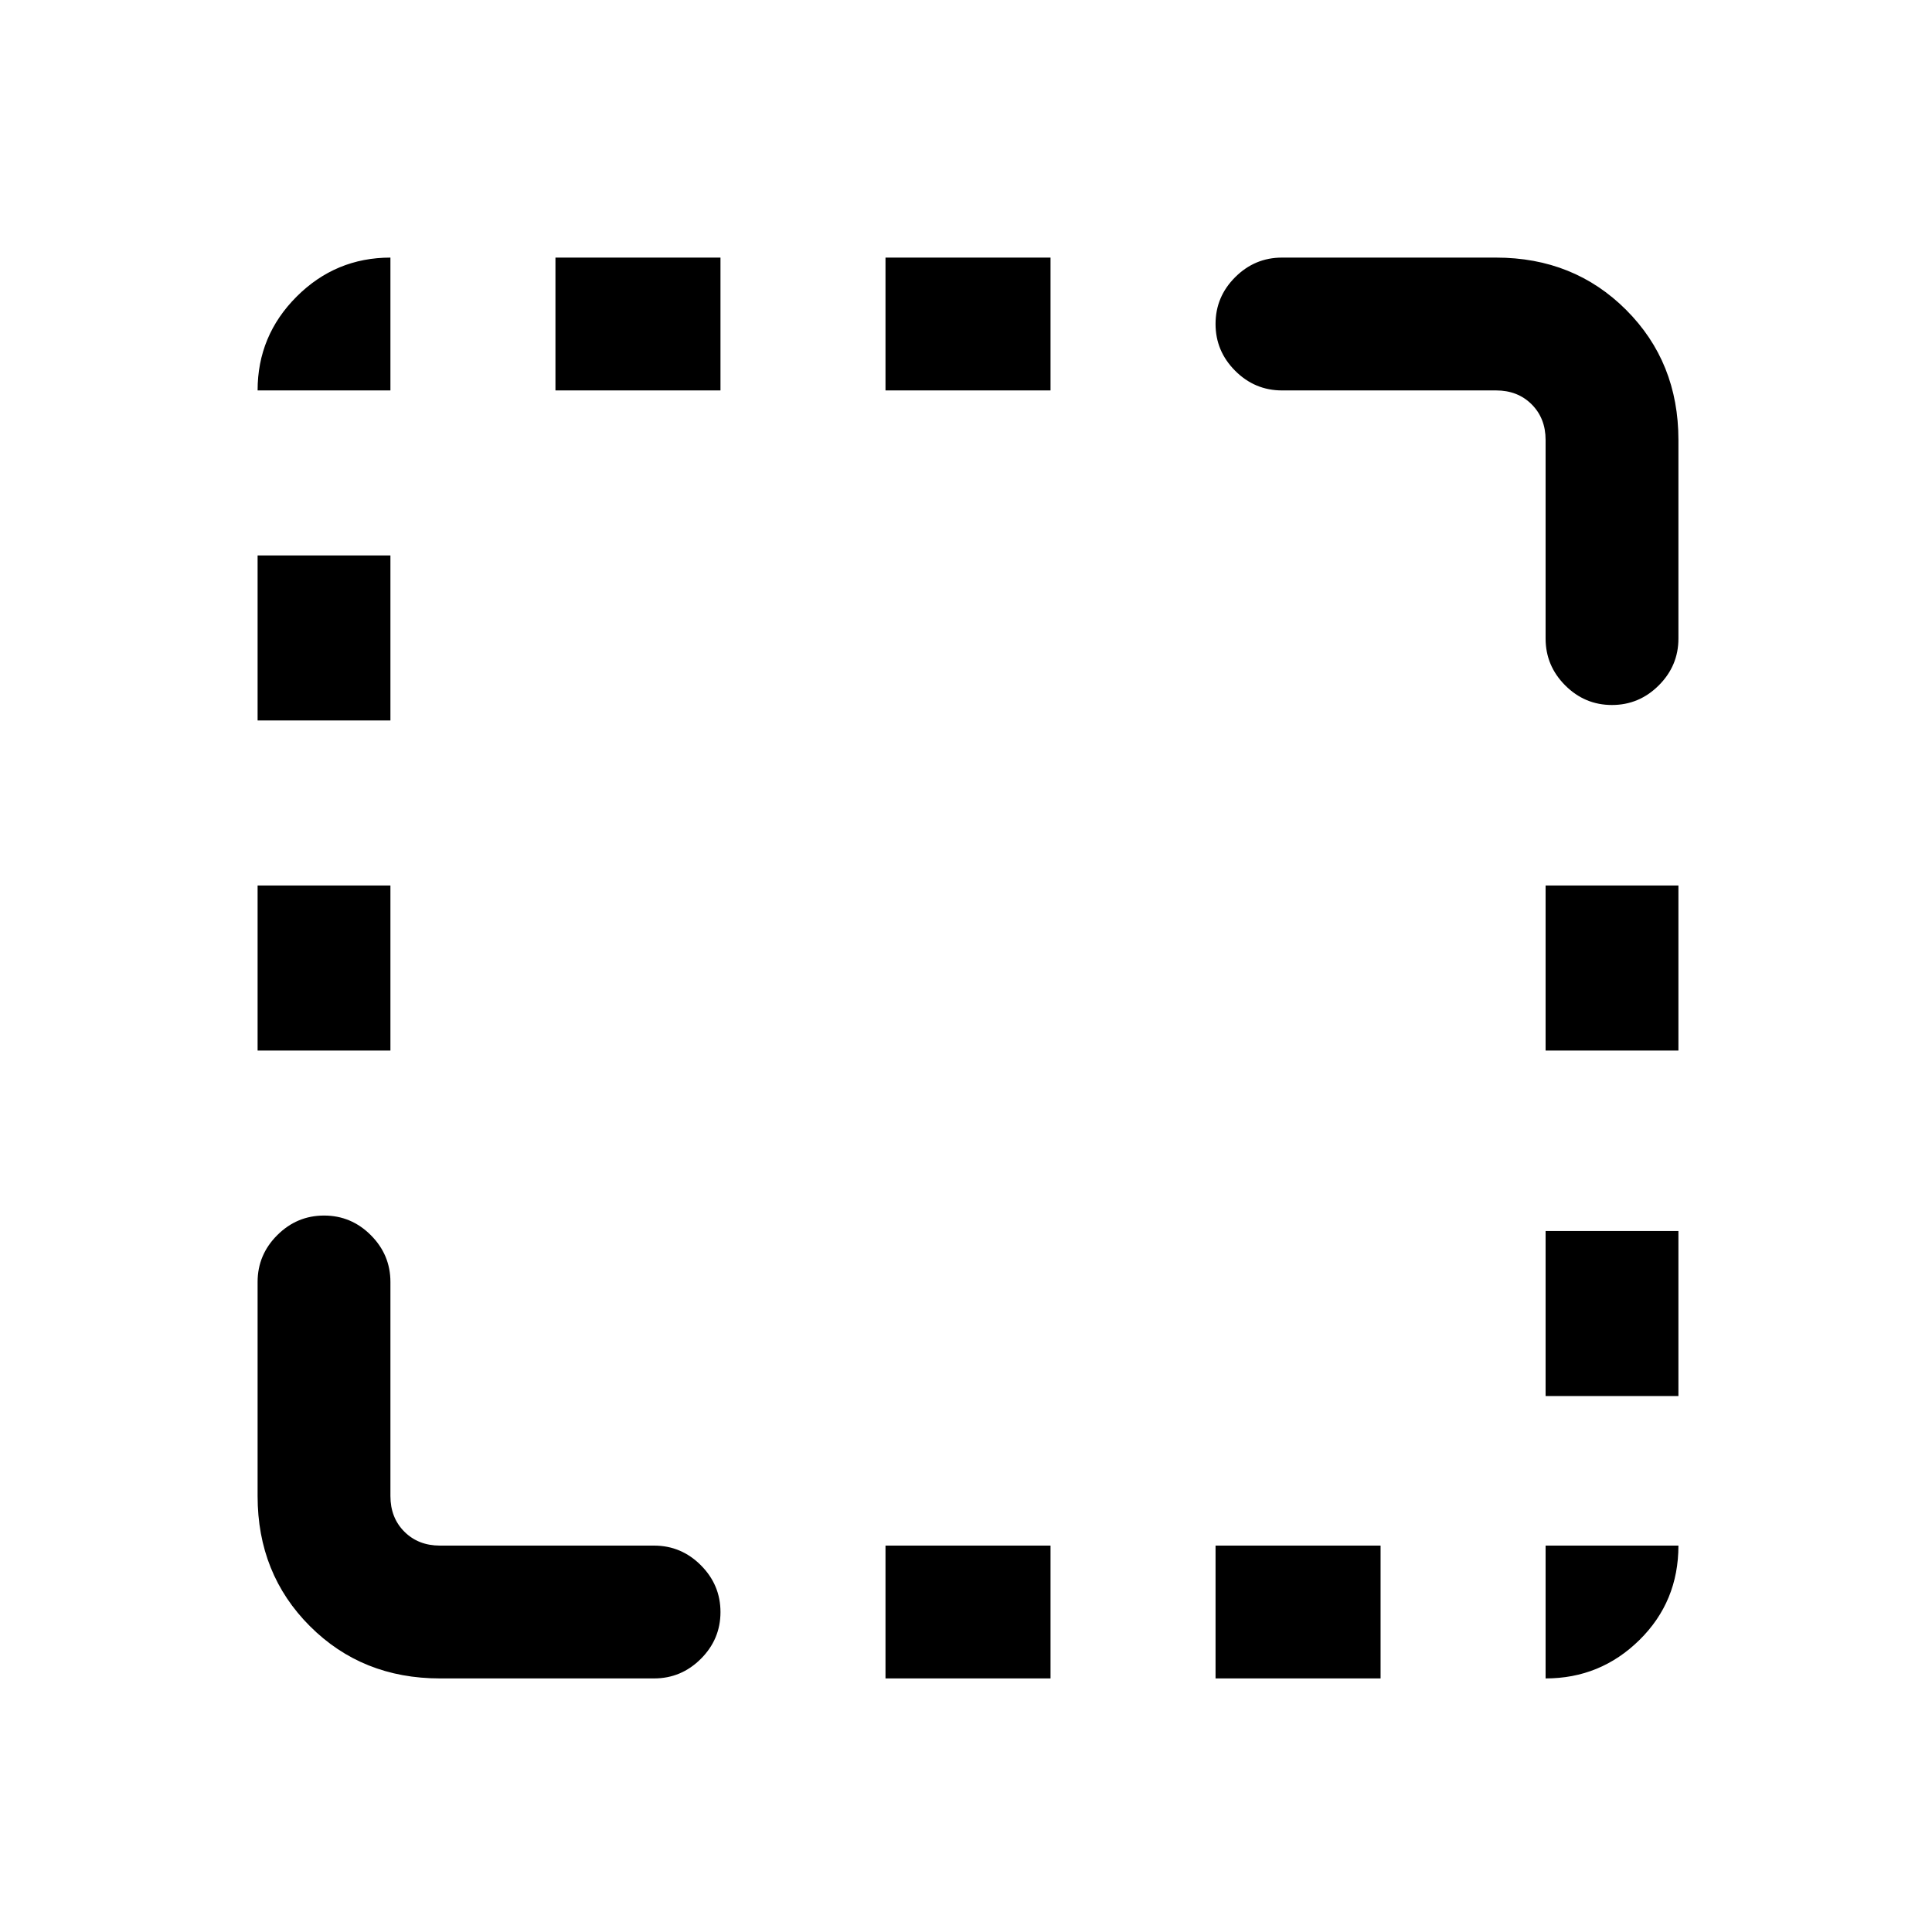 <svg xmlns="http://www.w3.org/2000/svg" height="24" viewBox="0 96 960 960" width="24"><path d="M128 618v-82h66v82h-66Zm0-164v-82h66v82h-66Zm148-164v-66h82v66h-82Zm164 640v-66h82v66h-82Zm0-640v-66h82v66h-82Zm164 640v-66h82v66h-82Zm164-140.308v-82h66v82h-66ZM768 618v-82h66v82h-66Zm32.973-171.692q-13.511 0-23.242-9.75-9.731-9.75-9.731-23.25v-98.693q0-10.769-6.923-17.692T743.385 290H637q-13.5 0-23.25-9.758T604 256.973q0-13.512 9.75-23.242Q623.5 224 637 224h106.385q38.654 0 64.634 25.981Q834 275.961 834 314.615v98.693q0 13.5-9.758 23.25-9.757 9.75-23.269 9.75ZM218.615 930q-38.654 0-64.634-25.981Q128 878.039 128 839.385V733q0-13.5 9.758-23.25 9.757-9.75 23.269-9.75 13.511 0 23.242 9.75Q194 719.5 194 733v106.385q0 10.769 6.923 17.692T218.615 864H325q13.5 0 23.25 9.758t9.75 23.269q0 13.512-9.75 23.242Q338.5 930 325 930H218.615ZM768 930v-66h66q0 27.846-19.387 46.923Q795.225 930 768 930ZM128 290q0-27.225 19.387-46.613Q166.775 224 194 224v66h-66Z"/></svg>